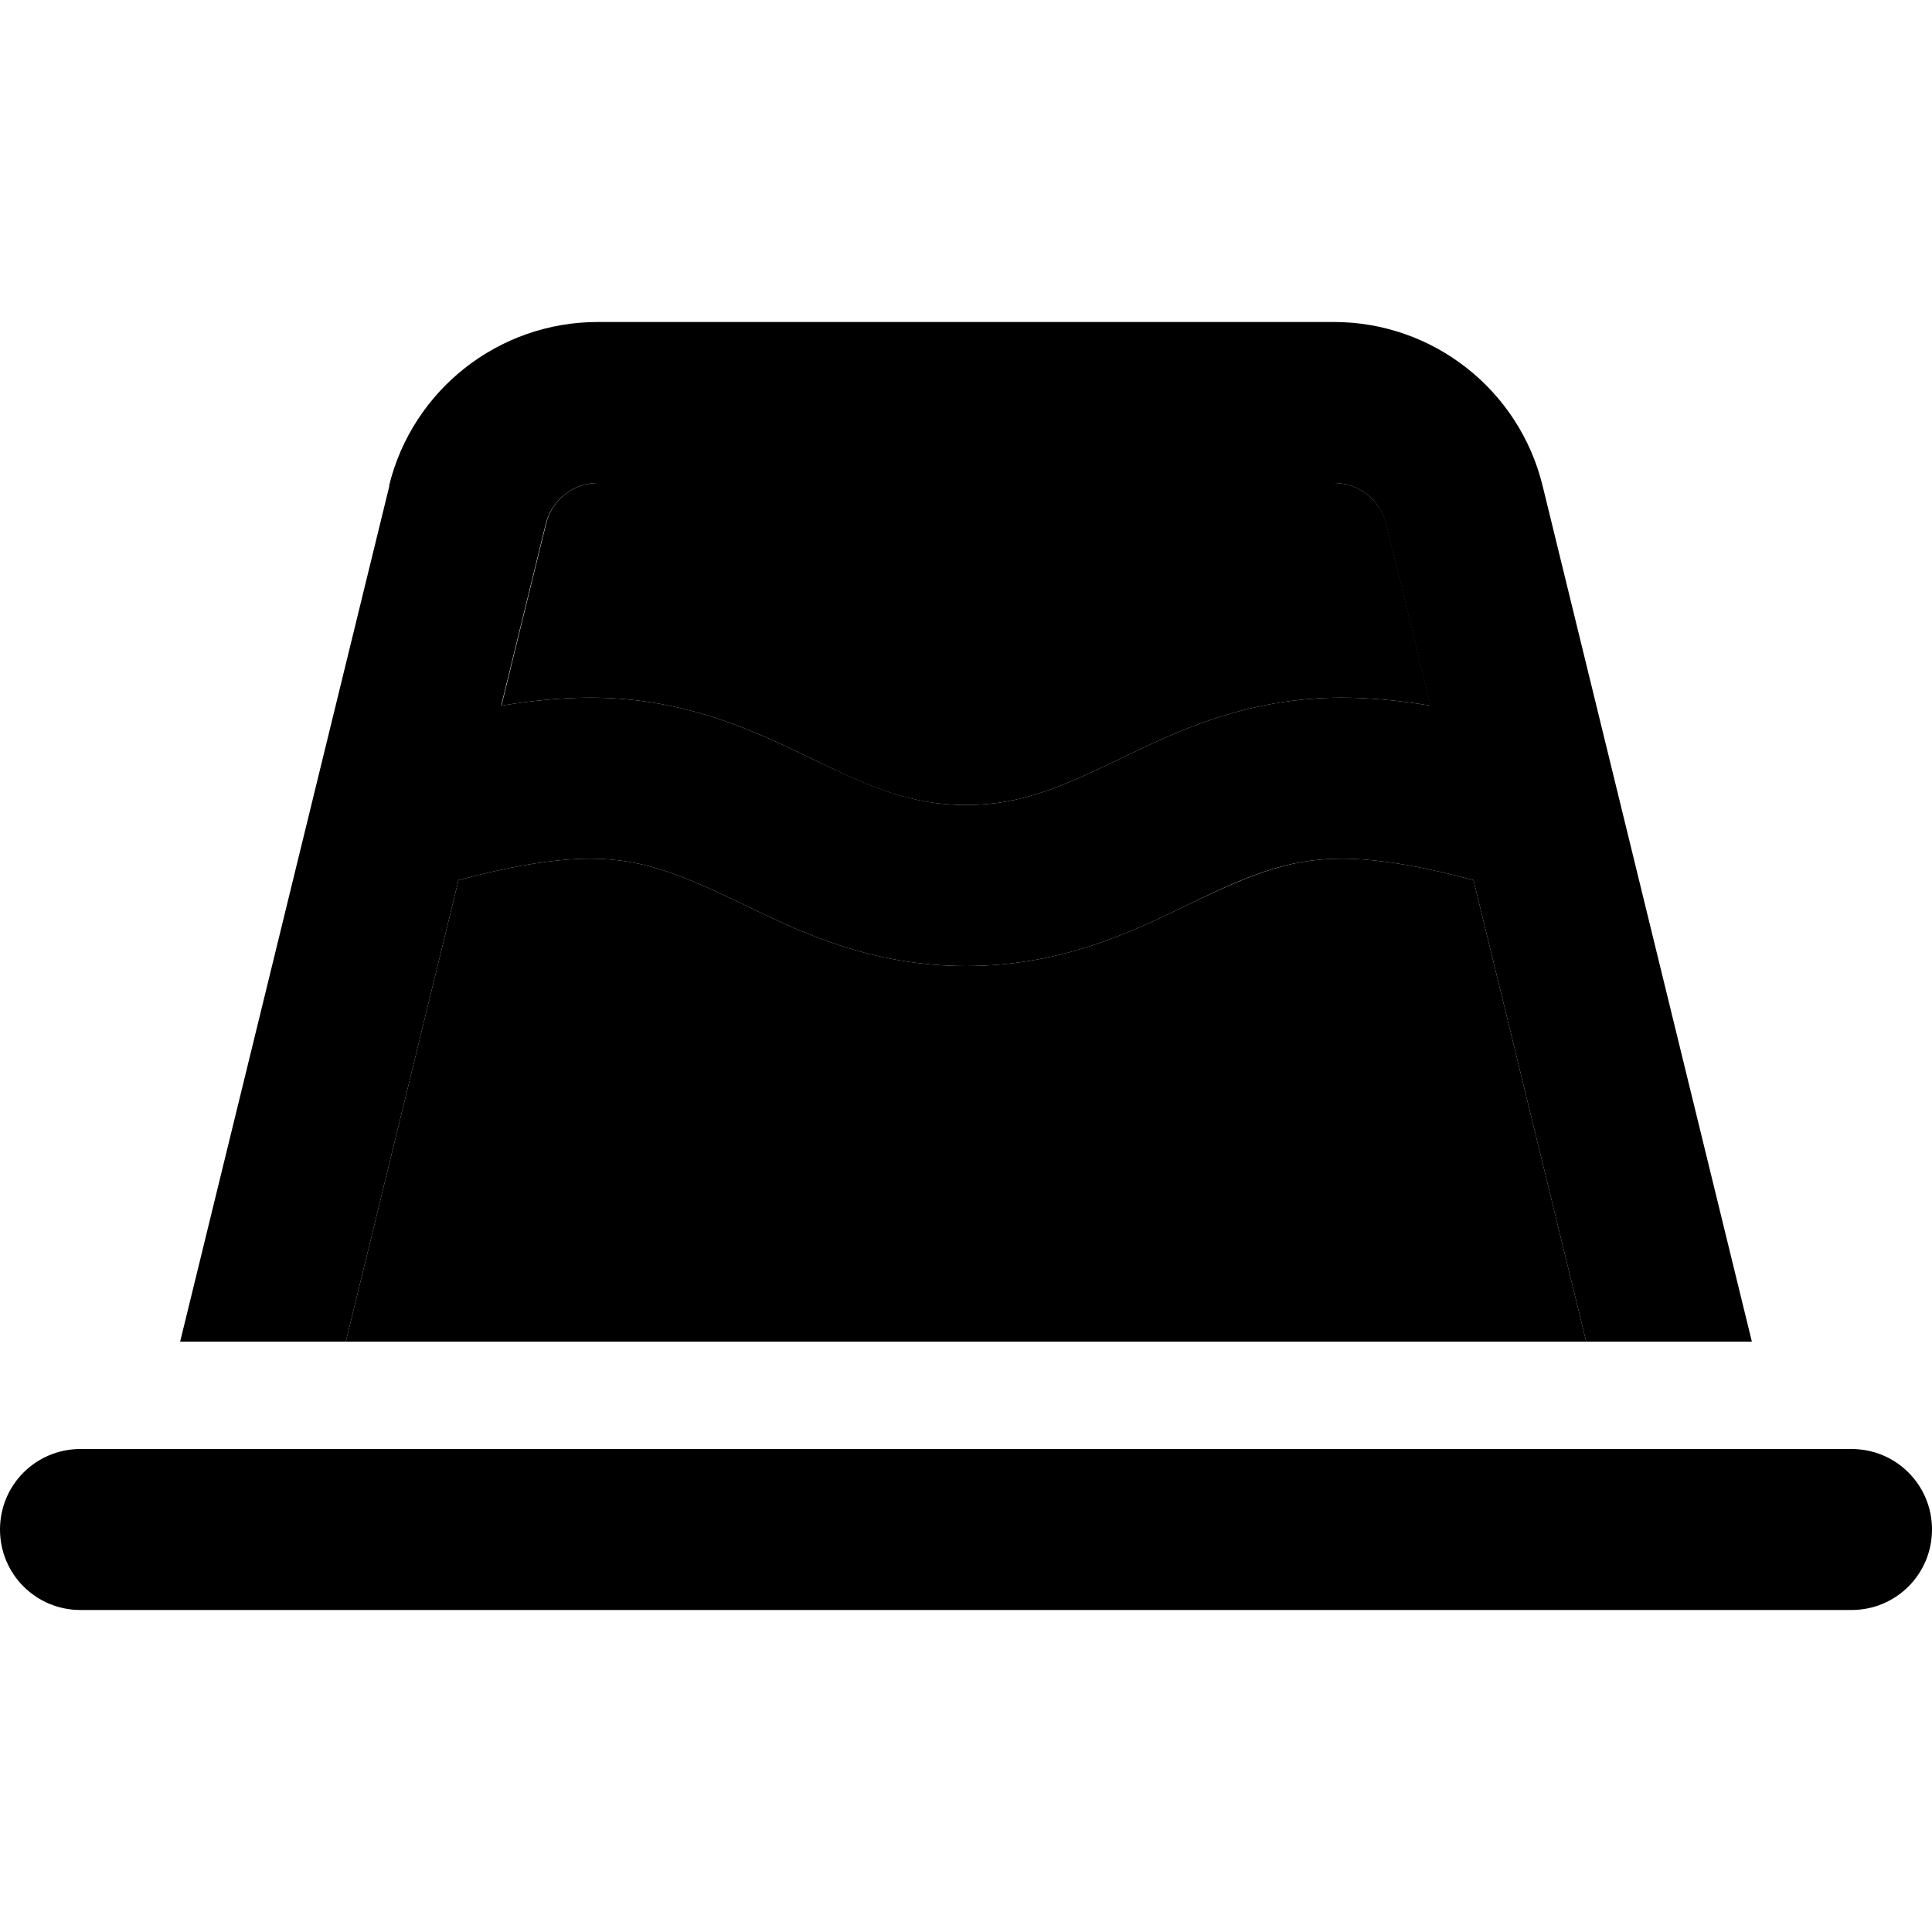 <svg xmlns="http://www.w3.org/2000/svg" width="24" height="24" viewBox="0 0 576 512">
    <path class="pr-icon-duotone-secondary" d="M103.1 368l369.8 0L439.3 230.4c-14.1-3.8-27.9-6.4-39.3-6.4c-16.7 0-28.8 5.6-45.6 13.6l-1 .5C337.1 246 316.2 256 288 256s-49.1-10-65.4-17.9l-1-.5C204.8 229.6 192.7 224 176 224c-11.4 0-25.2 2.6-39.3 6.4L103.1 368zm46.3-189.6c9-1.5 18-2.4 26.6-2.4c28.2 0 49.1 10 65.4 17.9l1 .5c16.8 8.1 28.9 13.6 45.6 13.6s28.8-5.6 45.6-13.6l1-.5C350.9 186 371.8 176 400 176c8.6 0 17.6 .9 26.6 2.4l-13.3-54.2c-1.8-7.2-8.2-12.2-15.5-12.2l-219.5 0c-7.4 0-13.8 5-15.5 12.2l-13.3 54.2z"/>
    <path class="pr-icon-duotone-primary" d="M116.1 112.8L53.7 368l49.4 0 33.6-137.6c14.1-3.8 27.9-6.4 39.3-6.4c16.7 0 28.8 5.6 45.6 13.6l1 .5C238.9 246 259.8 256 288 256s49.1-10 65.4-17.9l1-.5c16.8-8.1 28.9-13.6 45.6-13.6c11.4 0 25.2 2.6 39.3 6.4L472.9 368l49.4 0L459.9 112.8c-7-28.6-32.7-48.8-62.2-48.8L178.2 64c-29.5 0-55.2 20.2-62.2 48.8zm310.5 65.6c-9-1.5-18-2.4-26.6-2.4c-28.2 0-49.1 10-65.4 17.9l-1 .5C316.8 202.4 304.7 208 288 208s-28.8-5.6-45.6-13.6l-1-.5C225.1 186 204.2 176 176 176c-8.6 0-17.6 .9-26.6 2.4l13.3-54.2c1.8-7.2 8.2-12.2 15.5-12.2l219.5 0c7.4 0 13.8 5 15.5 12.2l13.3 54.2zM0 424c0 13.3 10.7 24 24 24l528 0c13.3 0 24-10.7 24-24s-10.7-24-24-24L24 400c-13.3 0-24 10.7-24 24z"/>
</svg>